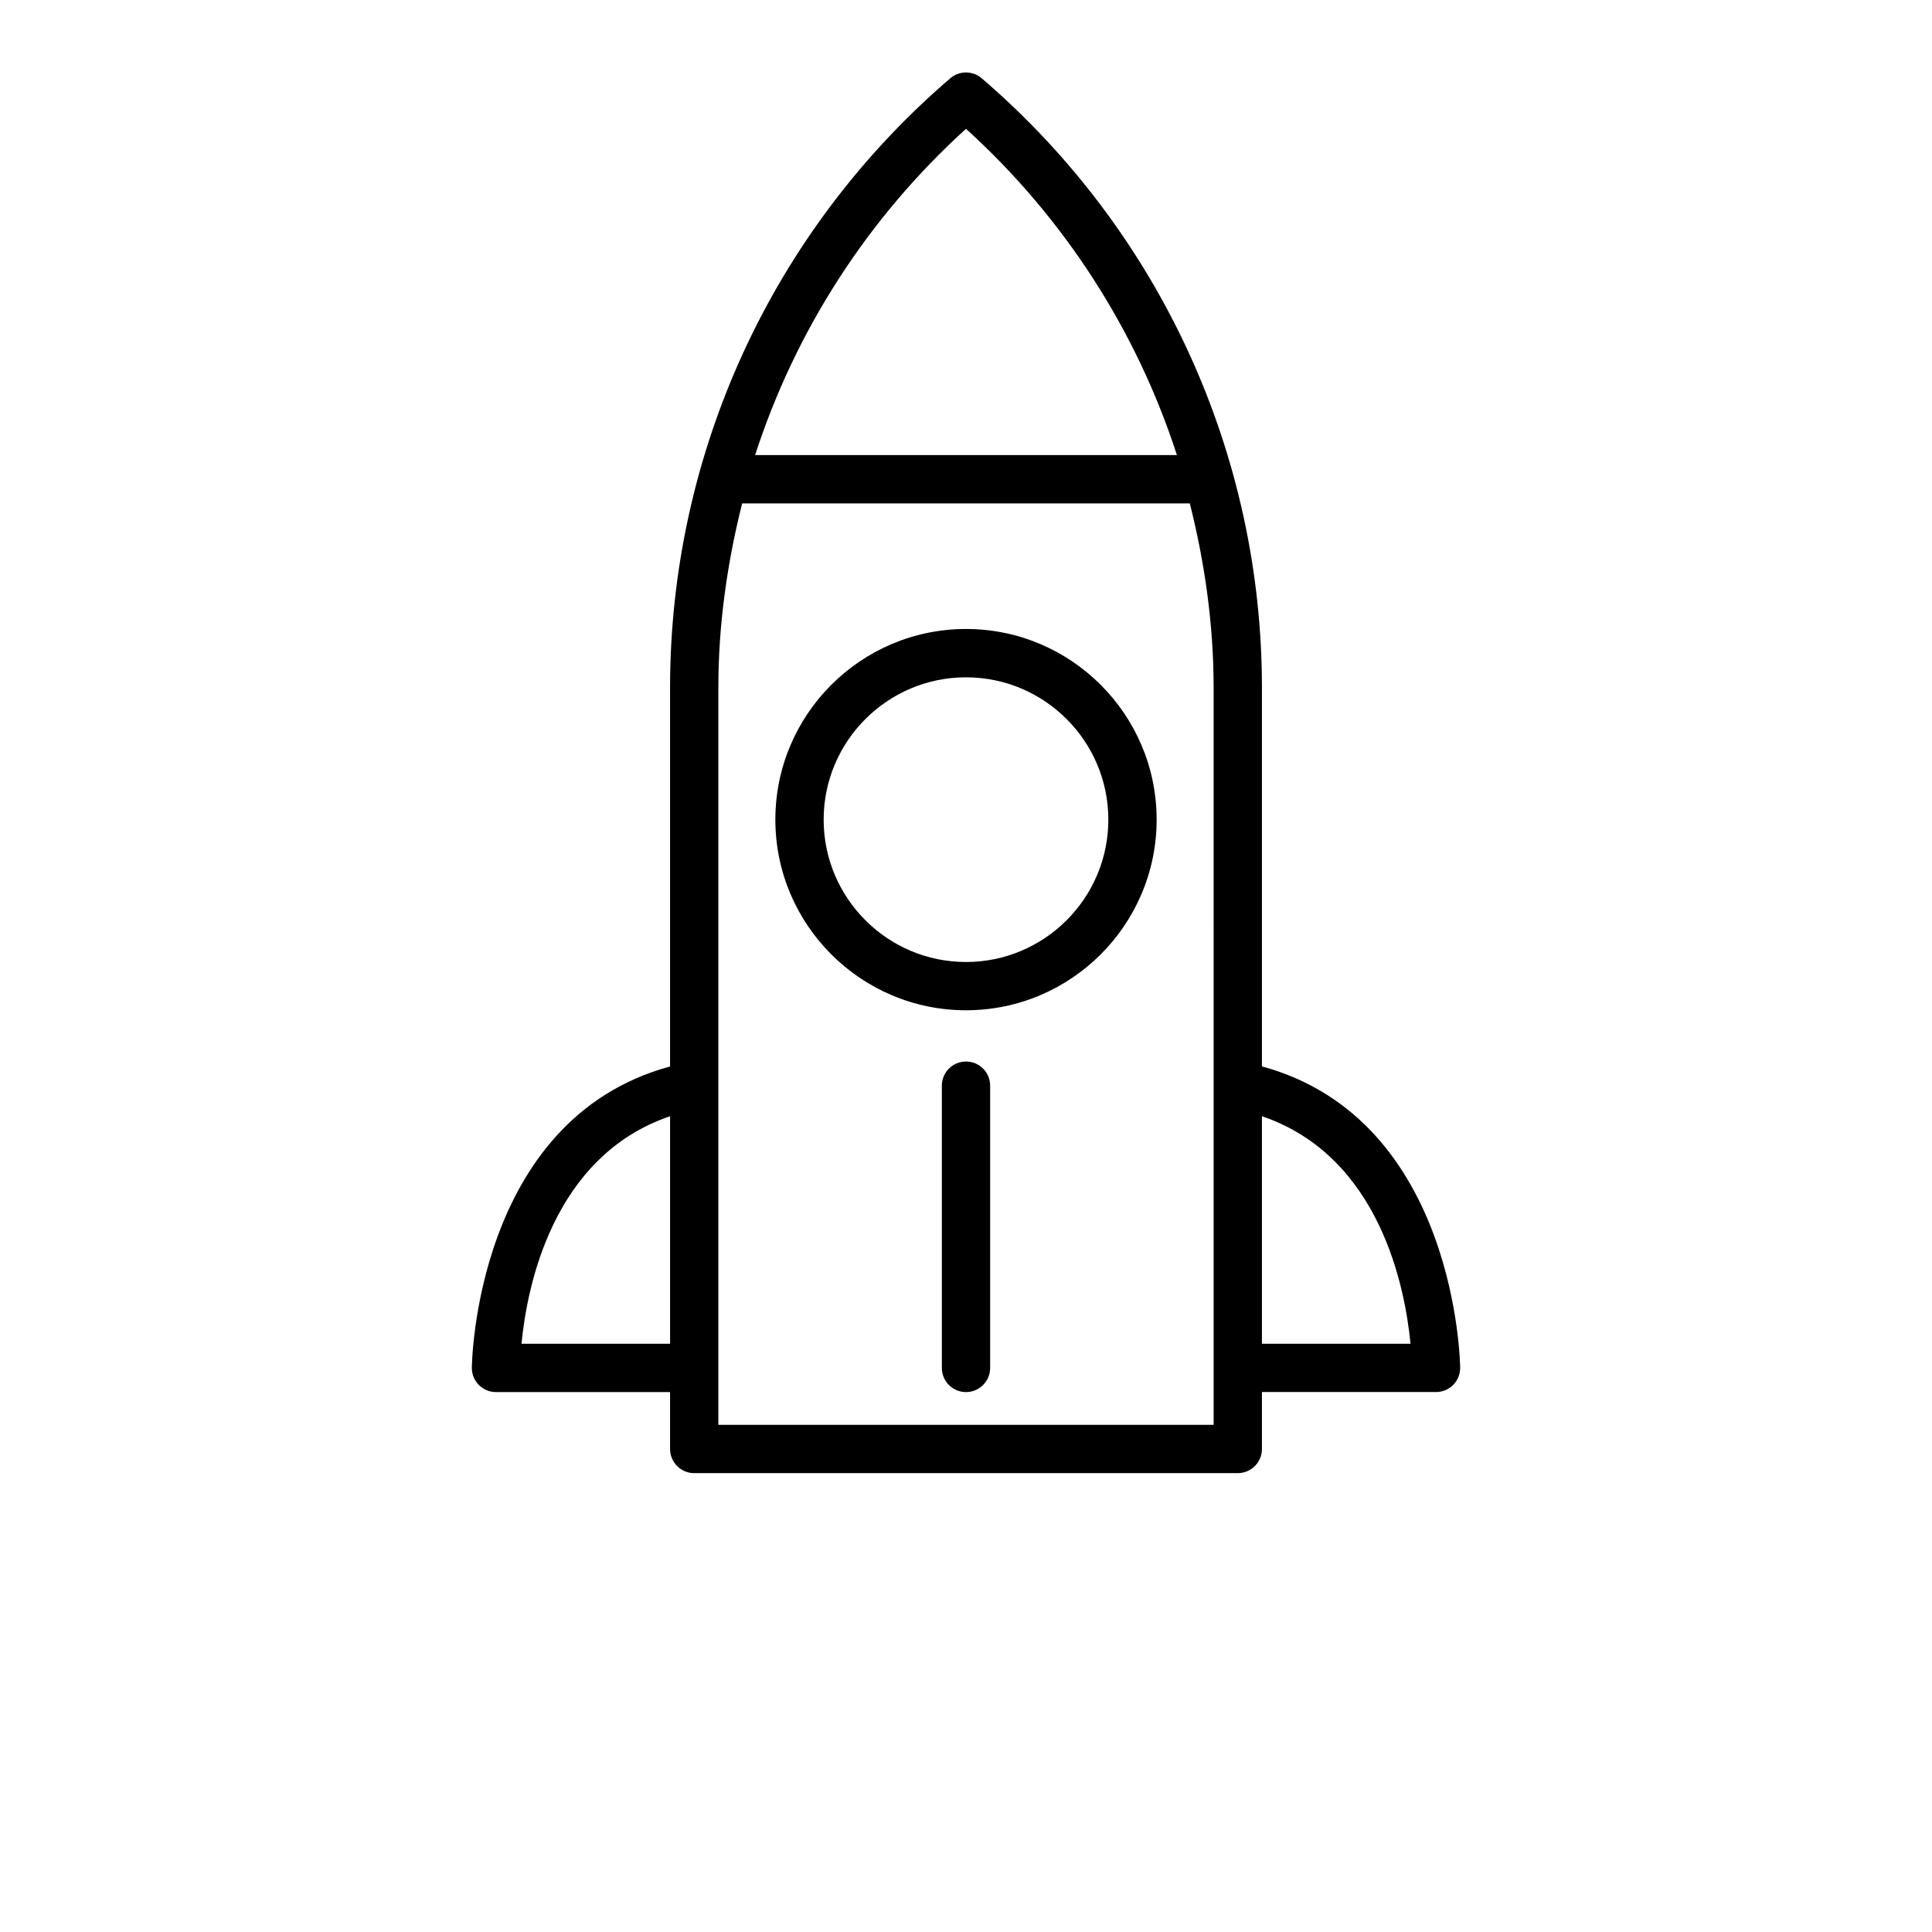 <?xml version="1.0" encoding="UTF-8"?>
<svg width="700pt" height="700pt" version="1.1" viewBox="0 0 700 700" xmlns="http://www.w3.org/2000/svg">
 <g>
  <path d="m350 227.89c-38.098 0-69.074 30.992-69.074 69.074 0 38.078 30.992 69.074 69.074 69.074 38.078 0 69.074-30.992 69.074-69.074 0-38.082-30.977-69.074-69.074-69.074zm0 120.66c-28.438 0-51.574-23.137-51.574-51.574s23.137-51.574 51.574-51.574 51.574 23.137 51.574 51.574c0 28.441-23.137 51.574-51.574 51.574z"/>
  <path d="m355.69 28.352c-3.254-2.801-8.137-2.801-11.375 0-64.539 55.371-101.54 135.87-101.54 220.87v137.18c-70.77 19.234-71.82 108.29-71.82 109.23 0 4.828 3.922 8.75 8.75 8.75h63.07v20.613c0 4.828 3.922 8.75 8.75 8.75h196.95c4.828 0 8.75-3.922 8.75-8.75v-20.633h63.07c2.328 0 4.551-0.926 6.195-2.555s2.555-3.867 2.555-6.195c0-0.926-1.051-89.984-71.82-109.23v-137.18c0-84.98-36.996-165.48-101.54-220.85zm-112.91 458.52h-53.828c1.906-19.969 10.938-67.863 53.828-82.441zm107.22-440.2c35.719 32.41 61.844 73.238 76.422 118.21h-152.83c14.562-44.973 40.688-85.801 76.406-118.21zm89.723 469.58h-179.45v-267.03c0-22.801 3.168-45.168 8.629-66.832h162.19c5.461 21.664 8.629 44.031 8.629 66.832zm71.328-29.383h-53.828v-82.441c42.891 14.594 51.922 62.473 53.828 82.441z"/>
  <path d="m350 384.61c-4.828 0-8.75 3.922-8.75 8.75v102.27c0 4.828 3.922 8.75 8.75 8.75s8.75-3.922 8.75-8.75v-102.27c0-4.848-3.922-8.75-8.75-8.75z"/>
 </g>
</svg>
